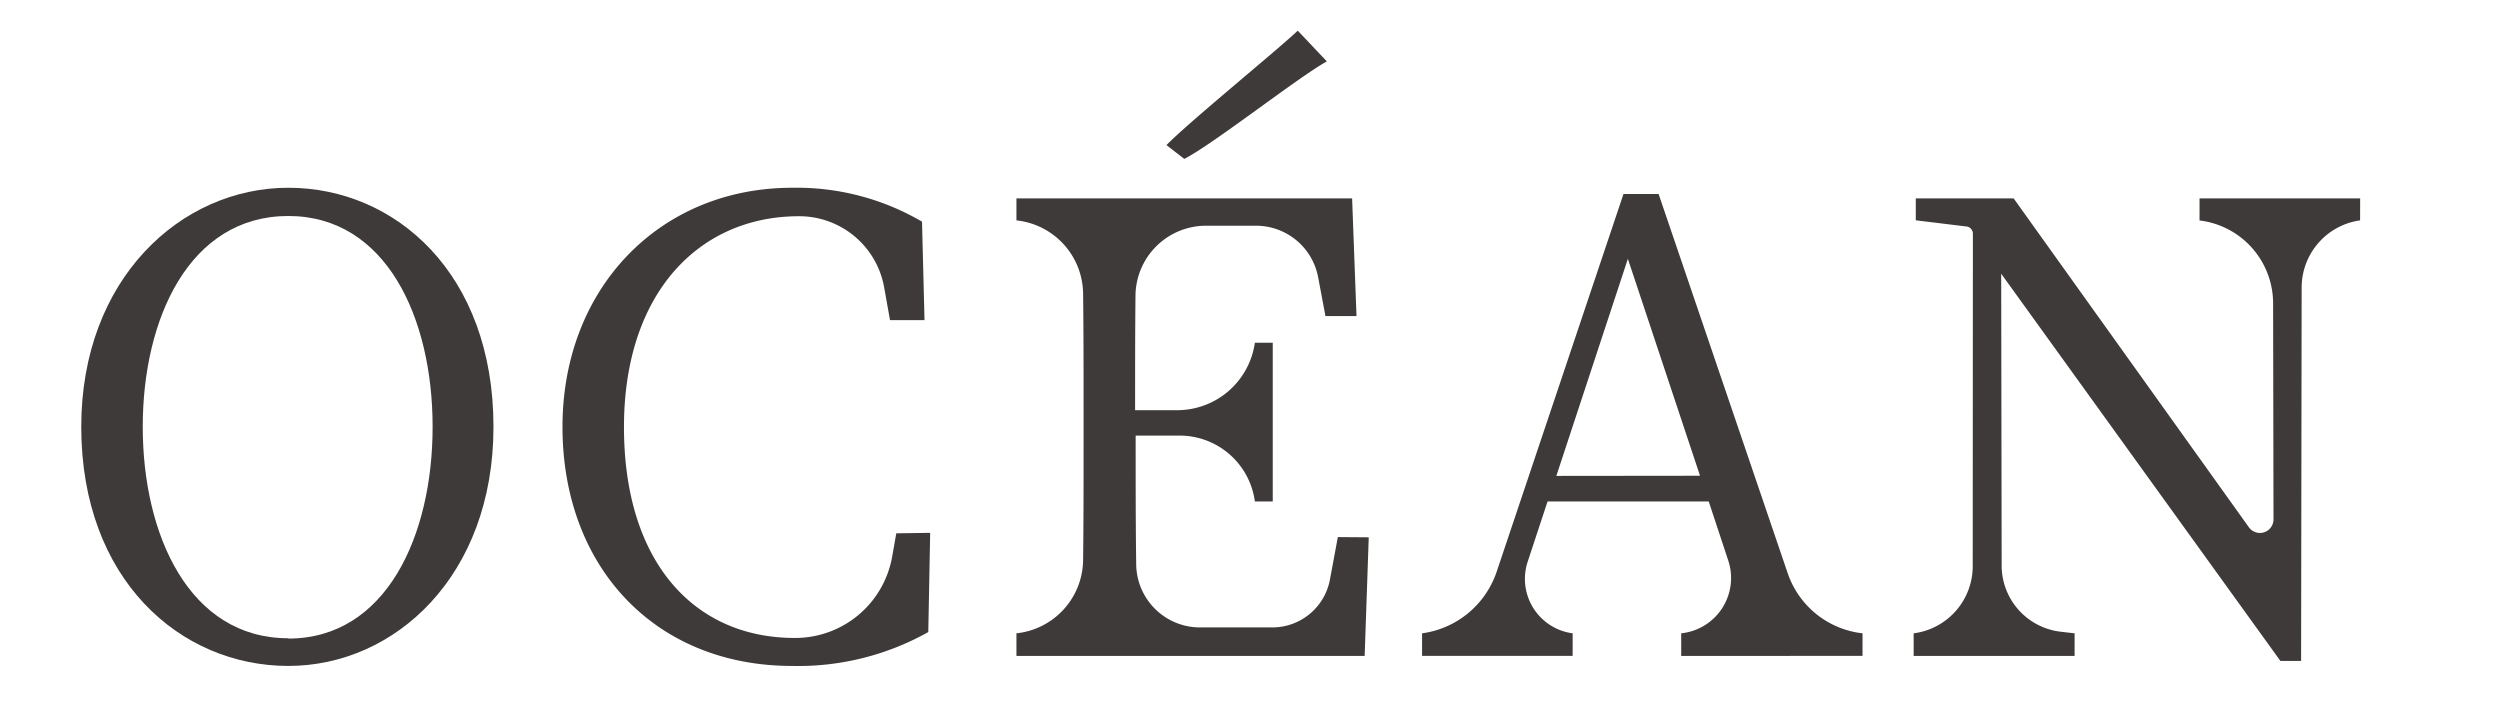 <svg id="圖層_1" data-name="圖層 1" xmlns="http://www.w3.org/2000/svg" viewBox="0 0 318.76 91.32"><defs><style>.cls-1{fill:#3e3a39;}</style></defs><path class="cls-1" d="M62.92,54.42c0,19-12.56,30.49-26.16,30.49-13.76,0-26.4-11-26.4-30.49,0-18.88,12.72-30.48,26.4-30.48S62.92,34.9,62.92,54.42Zm-26.16,27c12.48,0,18.4-13.12,18.4-27s-5.92-26.88-18.4-26.88c-12.64,0-18.56,13.12-18.56,26.88S24.12,81.38,36.76,81.38Z"/><path class="cls-1" d="M118.6,67.94l-.24,12.65A33.92,33.92,0,0,1,101,84.91c-17.44,0-29.28-12.57-29.28-30.49,0-17.68,12.4-30.48,29.28-30.48a31.68,31.68,0,0,1,16.56,4.32l.32,12.56h-4.4l-.76-4.25a11,11,0,0,0-10.75-9h-.09c-12.72,0-22.32,9.76-22.32,26.88,0,17.28,9,26.89,21.76,26.89h.11A12.55,12.55,0,0,0,113.75,71l.53-3Z"/><path class="cls-1" d="M174.52,68.51,174,83.63h-44.4V80.75h0a9.5,9.5,0,0,0,8.5-9.3c.06-4.88.06-9.82.06-14.79v-4.4c0-4.94,0-9.91-.06-14.86a9.5,9.5,0,0,0-8.5-9.3h0V25.3h42.8l.56,15H169l-.93-4.94a8.06,8.06,0,0,0-7.93-6.58h-6.36a9,9,0,0,0-9,8.87c-.05,4.76-.05,9.65-.05,14.65H150A10,10,0,0,0,160,43.7h2.28V63.94H160a9.68,9.68,0,0,0-9.6-8.4h-5.6c0,5.84,0,11.23.07,16.44A8.14,8.14,0,0,0,153,80h9.24a7.48,7.48,0,0,0,7.34-6.14l1-5.38ZM169.18,7.83C165.66,9.75,154.63,18.42,151,20.26l-2.27-1.76c2.8-2.88,14-12,16.74-14.59Z"/><path class="cls-1" d="M237.48,80.75v2.88H214.36V80.75h0a7.09,7.09,0,0,0,6-9.28l-2.49-7.53H197.32l-2.55,7.73a7,7,0,0,0,5.75,9.08h0v2.88h-19.2V80.75h0a11.69,11.69,0,0,0,9.51-7.85L207,24.74h4.48l16.46,48.35a11.42,11.42,0,0,0,9.54,7.66ZM216.76,60.66,207.56,33l-9.12,27.68Z"/><path class="cls-1" d="M300.92,28.1h0a8.65,8.65,0,0,0-7.45,8.56l-.07,47.61h-2.64L255.16,34.9l.06,37.23a8.5,8.5,0,0,0,7.55,8.42l1.75.2v2.88H244V80.75h0a8.63,8.63,0,0,0,7.53-8.55L251.55,32s0-1.17,0-2.11a.94.94,0,0,0-.72-1l-6.56-.8V25.3h12.48l30,41.94a1.73,1.73,0,0,0,3.13-1l-.05-27.58a10.65,10.65,0,0,0-9.38-10.55h0V25.3h20.48Z"/></svg>